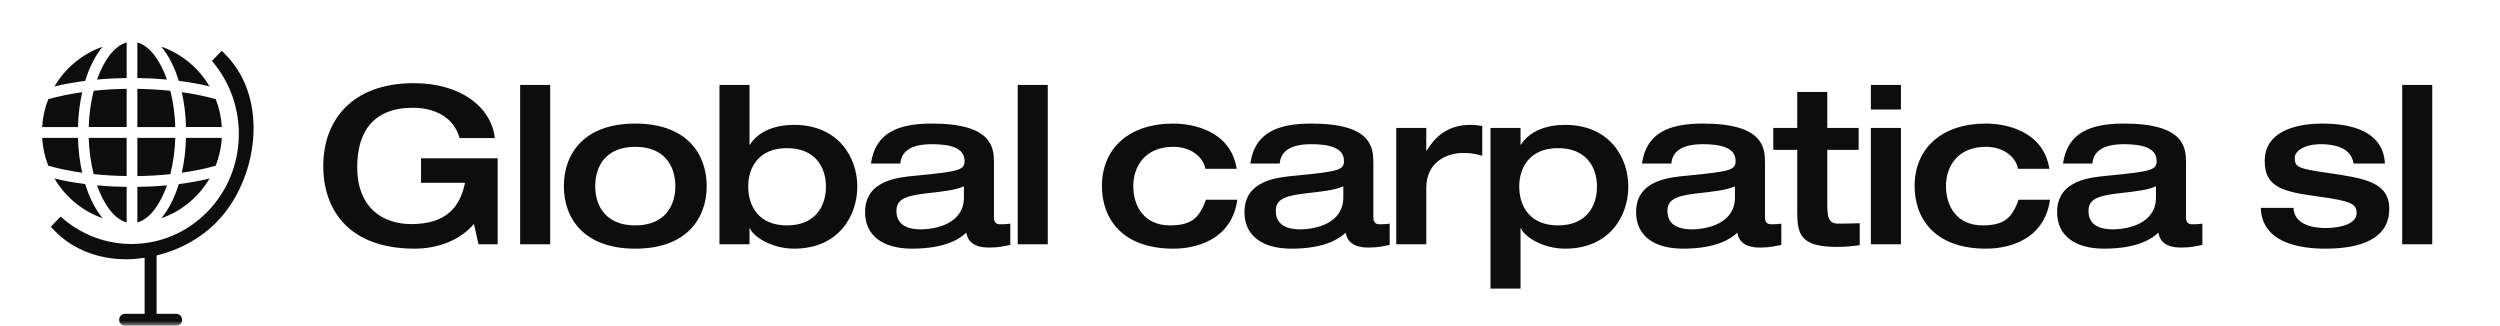 <svg width="261" height="34" viewBox="0 0 261 34" fill="none" xmlns="http://www.w3.org/2000/svg">
<mask id="mask0_1518_3259" style="mask-type:luminance" maskUnits="userSpaceOnUse" x="0" y="0" width="32" height="34">
<path d="M31.531 0H0V34H31.531V0Z" fill="white"/>
</mask>
<g mask="url(#mask0_1518_3259)">
<path d="M22.656 23.143C26.87 18.808 28.167 10.459 23.602 5.76L23.151 5.301L22.121 6.359C26.012 10.861 25.871 17.773 21.673 22.085C19.549 24.268 16.724 25.471 13.72 25.471C10.97 25.471 8.378 24.454 6.329 22.609L5.297 23.671L5.723 24.112C7.576 26.018 10.232 27.069 13.2 27.069C13.829 27.069 14.463 27.004 15.098 26.909V32.759H13.064C12.718 32.759 12.437 33.041 12.437 33.388C12.437 33.736 12.718 34.018 13.064 34.018H18.384C18.73 34.018 19.01 33.736 19.01 33.388C19.01 33.041 18.73 32.759 18.384 32.759H16.35V26.671C18.779 26.08 21.009 24.845 22.656 23.143L22.656 23.143Z" fill="#0D0D0E"/>
<path d="M14.34 23.223C15.593 22.882 16.706 21.421 17.43 19.352C16.423 19.445 15.386 19.495 14.34 19.512V23.223Z" fill="#0D0D0E"/>
<path d="M23.16 14.39H19.419C19.386 15.683 19.233 16.909 18.98 18.031C20.25 17.85 21.443 17.609 22.519 17.301C22.878 16.39 23.101 15.411 23.161 14.387L23.16 14.39Z" fill="#0D0D0E"/>
<path d="M21.872 18.641C20.869 18.878 19.796 19.076 18.666 19.22C18.217 20.67 17.593 21.893 16.842 22.787C18.965 22.047 20.746 20.563 21.876 18.641H21.872Z" fill="#0D0D0E"/>
<path d="M14.34 13.266H18.301C18.261 11.917 18.078 10.631 17.782 9.478C16.669 9.361 15.513 9.294 14.34 9.277V13.27L14.34 13.266Z" fill="#0D0D0E"/>
<path d="M22.519 10.351C21.443 10.046 20.25 9.802 18.98 9.621C19.233 10.743 19.386 11.969 19.419 13.262H23.16C23.101 12.24 22.878 11.259 22.519 10.348L22.519 10.351Z" fill="#0D0D0E"/>
<path d="M14.34 4.434V8.145C15.387 8.158 16.423 8.212 17.43 8.305C16.706 6.235 15.592 4.775 14.34 4.434Z" fill="#0D0D0E"/>
<path d="M21.872 9.018C20.745 7.095 18.965 5.611 16.838 4.871C17.589 5.765 18.217 6.988 18.662 8.438C19.792 8.582 20.865 8.776 21.868 9.018H21.872Z" fill="#0D0D0E"/>
<path d="M14.34 18.384C15.513 18.367 16.669 18.3 17.782 18.183C18.075 17.03 18.258 15.744 18.301 14.395H14.34V18.387L14.34 18.384Z" fill="#0D0D0E"/>
<path d="M13.223 23.223V19.512C12.176 19.499 11.139 19.445 10.133 19.352C10.857 21.422 11.97 22.882 13.223 23.223Z" fill="#0D0D0E"/>
<path d="M13.222 9.273C12.049 9.29 10.893 9.357 9.78 9.474C9.487 10.626 9.305 11.912 9.262 13.262H13.223V9.27L13.222 9.273Z" fill="#0D0D0E"/>
<path d="M4.401 13.266H8.142C8.175 11.973 8.328 10.747 8.581 9.625C7.311 9.806 6.118 10.047 5.042 10.355C4.683 11.266 4.46 12.244 4.4 13.269L4.401 13.266Z" fill="#0D0D0E"/>
<path d="M13.223 4.434C11.97 4.772 10.857 6.236 10.133 8.305C11.14 8.212 12.176 8.161 13.223 8.145V4.434Z" fill="#0D0D0E"/>
<path d="M13.223 14.39H9.262C9.302 15.74 9.484 17.026 9.78 18.178C10.893 18.296 12.049 18.362 13.222 18.379V14.387L13.223 14.39Z" fill="#0D0D0E"/>
<path d="M10.72 4.875C8.596 5.615 6.815 7.099 5.686 9.021C6.689 8.784 7.766 8.586 8.892 8.442C9.34 6.992 9.965 5.769 10.716 4.875L10.72 4.875Z" fill="#0D0D0E"/>
<path d="M10.72 22.784C9.969 21.89 9.341 20.667 8.896 19.217C7.769 19.073 6.693 18.878 5.689 18.641C6.816 20.56 8.597 22.047 10.72 22.784Z" fill="#0D0D0E"/>
<path d="M5.041 17.304C6.118 17.609 7.314 17.854 8.58 18.031C8.328 16.909 8.175 15.683 8.142 14.391H4.4C4.46 15.412 4.683 16.393 5.041 17.304Z" fill="#0D0D0E"/>
</g>
<path d="M51.956 16.52V25.502H49.956L49.478 23.371C48.16 24.975 45.841 25.96 43.295 25.96C36.43 25.96 33.748 21.927 33.748 17.322C33.748 12.716 36.59 8.684 43.204 8.684C48.137 8.684 51.297 11.204 51.66 14.412H47.978C47.364 12.189 45.318 11.25 43.113 11.25C38.908 11.25 37.294 13.839 37.294 17.436C37.294 21.79 40.067 23.394 42.932 23.394C46.41 23.394 48.001 21.79 48.546 19.086H43.955V16.52H51.956ZM54.303 25.502V8.867H57.439V25.502H54.303ZM62.141 19.43C62.141 21.538 63.277 23.531 66.323 23.531C69.369 23.531 70.506 21.538 70.506 19.43C70.506 17.322 69.369 15.328 66.323 15.328C63.277 15.328 62.141 17.322 62.141 19.43ZM58.867 19.43C58.867 16.084 60.936 12.9 66.323 12.9C71.711 12.9 73.779 16.084 73.779 19.43C73.779 22.775 71.711 25.96 66.323 25.96C60.936 25.96 58.867 22.775 58.867 19.43ZM82.16 15.466C79.227 15.466 78.113 17.459 78.113 19.476C78.113 21.538 79.227 23.531 82.16 23.531C85.115 23.531 86.228 21.538 86.228 19.476C86.228 17.459 85.115 15.466 82.16 15.466ZM75.113 25.502V8.867H78.25V15.099H78.295C79.227 13.633 81.023 13.037 82.91 13.037C87.501 13.037 89.502 16.405 89.502 19.476C89.502 22.592 87.501 25.96 82.91 25.96C80.409 25.96 78.522 24.562 78.295 23.829H78.25V25.502H75.113ZM103.77 16.978V22.729C103.77 23.394 104.247 23.417 104.452 23.417C104.747 23.417 105.225 23.394 105.475 23.348V25.57C104.861 25.685 104.315 25.846 103.247 25.846C101.201 25.846 100.974 24.746 100.883 24.287C100.269 24.883 98.746 25.96 95.223 25.96C92.086 25.96 90.313 24.539 90.313 22.157C90.313 18.811 93.723 18.513 95.723 18.33C100.224 17.895 100.701 17.734 100.701 16.795C100.701 15.397 99.11 15.053 97.291 15.053C95.223 15.053 94.109 15.718 93.995 17.07H90.927C91.381 13.885 93.723 12.9 97.291 12.9C103.588 12.9 103.77 15.397 103.77 16.978ZM100.633 20.621V19.453C99.724 19.842 98.746 19.957 96.519 20.209C94.154 20.484 93.586 21.011 93.586 22.042C93.586 23.646 95.041 23.944 96.109 23.944C97.791 23.944 100.633 23.302 100.633 20.621ZM106.25 25.502V8.867H109.387V25.502H106.25ZM129.113 17.62H125.839C125.612 16.36 124.294 15.328 122.498 15.328C119.588 15.328 118.315 17.322 118.315 19.43C118.315 21.538 119.452 23.531 122.157 23.531C124.589 23.531 125.248 22.569 125.908 20.85H129.181C128.454 25.891 123.339 25.96 122.498 25.96C117.111 25.96 115.042 22.775 115.042 19.43C115.042 15.512 117.838 12.9 122.498 12.9C124.316 12.9 128.454 13.518 129.113 17.62ZM143.379 16.978V22.729C143.379 23.394 143.856 23.417 144.061 23.417C144.356 23.417 144.833 23.394 145.083 23.348V25.57C144.47 25.685 143.924 25.846 142.856 25.846C140.81 25.846 140.583 24.746 140.492 24.287C139.878 24.883 138.355 25.96 134.832 25.96C131.695 25.96 129.922 24.539 129.922 22.157C129.922 18.811 133.331 18.513 135.332 18.33C139.832 17.895 140.31 17.734 140.31 16.795C140.31 15.397 138.719 15.053 136.9 15.053C134.832 15.053 133.718 15.718 133.604 17.07H130.535C130.99 13.885 133.331 12.9 136.9 12.9C143.197 12.9 143.379 15.397 143.379 16.978ZM140.242 20.621V19.453C139.332 19.842 138.355 19.957 136.127 20.209C133.763 20.484 133.195 21.011 133.195 22.042C133.195 23.646 134.65 23.944 135.718 23.944C137.4 23.944 140.242 23.302 140.242 20.621ZM145.768 25.502V13.358H148.905V15.718H148.95C149.791 14.343 151.087 13.037 153.496 13.037C153.974 13.037 154.337 13.083 154.747 13.152V16.268C153.883 15.993 153.292 15.97 152.746 15.97C151.155 15.97 148.905 16.818 148.905 19.636V25.502H145.768ZM162.655 15.466C159.723 15.466 158.609 17.459 158.609 19.476C158.609 21.538 159.723 23.531 162.655 23.531C165.61 23.531 166.724 21.538 166.724 19.476C166.724 17.459 165.61 15.466 162.655 15.466ZM155.608 30.13V13.358H158.745V15.099H158.791C159.723 13.633 161.518 13.037 163.405 13.037C167.997 13.037 169.997 16.405 169.997 19.476C169.997 22.592 167.997 25.96 163.405 25.96C160.905 25.96 159.018 24.562 158.791 23.829H158.745V30.13H155.608ZM184.265 16.978V22.729C184.265 23.394 184.743 23.417 184.947 23.417C185.243 23.417 185.72 23.394 185.97 23.348V25.57C185.356 25.685 184.811 25.846 183.742 25.846C181.697 25.846 181.469 24.746 181.378 24.287C180.765 24.883 179.242 25.96 175.718 25.96C172.581 25.96 170.808 24.539 170.808 22.157C170.808 18.811 174.218 18.513 176.218 18.33C180.719 17.895 181.197 17.734 181.197 16.795C181.197 15.397 179.605 15.053 177.787 15.053C175.718 15.053 174.604 15.718 174.491 17.07H171.422C171.877 13.885 174.218 12.9 177.787 12.9C184.083 12.9 184.265 15.397 184.265 16.978ZM181.128 20.621V19.453C180.219 19.842 179.242 19.957 177.014 20.209C174.65 20.484 174.082 21.011 174.082 22.042C174.082 23.646 175.536 23.944 176.605 23.944C178.287 23.944 181.128 23.302 181.128 20.621ZM187.632 22.111V15.649H185.131V13.358H187.632V9.6H190.769V13.358H194.042V15.649H190.769V21.194C190.769 22.592 190.837 23.348 191.905 23.348C192.678 23.348 193.406 23.325 194.156 23.302V25.593C193.315 25.708 192.701 25.777 191.746 25.777C187.927 25.777 187.632 24.402 187.632 22.111ZM195.32 25.502V13.358H198.457V25.502H195.32ZM195.32 11.433V8.867H198.457V11.433H195.32ZM213.956 17.62H210.682C210.455 16.36 209.136 15.328 207.341 15.328C204.431 15.328 203.158 17.322 203.158 19.43C203.158 21.538 204.295 23.531 207 23.531C209.432 23.531 210.091 22.569 210.75 20.85H214.024C213.296 25.891 208.182 25.96 207.341 25.96C201.953 25.96 199.885 22.775 199.885 19.43C199.885 15.512 202.681 12.9 207.341 12.9C209.159 12.9 213.296 13.518 213.956 17.62ZM228.221 16.978V22.729C228.221 23.394 228.699 23.417 228.903 23.417C229.199 23.417 229.676 23.394 229.926 23.348V25.57C229.313 25.685 228.767 25.846 227.699 25.846C225.653 25.846 225.425 24.746 225.335 24.287C224.721 24.883 223.198 25.96 219.674 25.96C216.537 25.96 214.764 24.539 214.764 22.157C214.764 18.811 218.174 18.513 220.174 18.33C224.675 17.895 225.153 17.734 225.153 16.795C225.153 15.397 223.561 15.053 221.743 15.053C219.674 15.053 218.561 15.718 218.447 17.07H215.378C215.833 13.885 218.174 12.9 221.743 12.9C228.04 12.9 228.221 15.397 228.221 16.978ZM225.084 20.621V19.453C224.175 19.842 223.198 19.957 220.97 20.209C218.606 20.484 218.038 21.011 218.038 22.042C218.038 23.646 219.493 23.944 220.561 23.944C222.243 23.944 225.084 23.302 225.084 20.621ZM236.027 21.698H239.436C239.527 23.531 241.619 23.806 242.755 23.806C244.324 23.806 246.029 23.394 246.029 22.248C246.029 21.309 245.506 20.988 242.119 20.53C238.391 20.026 236.436 19.59 236.436 16.818C236.436 13.358 240.437 12.9 242.46 12.9C244.324 12.9 248.802 13.175 248.984 17.07H245.71C245.46 15.26 243.369 15.053 242.301 15.053C240.528 15.053 239.573 15.809 239.573 16.451C239.573 17.436 239.868 17.597 242.892 18.032C246.847 18.605 249.438 18.994 249.438 21.813C249.438 24.906 246.506 25.96 242.778 25.96C240.209 25.96 236.14 25.41 236.027 21.698ZM250.79 25.502V8.867H253.927V25.502H250.79Z" fill="#0D0D0E"/>
</svg>
